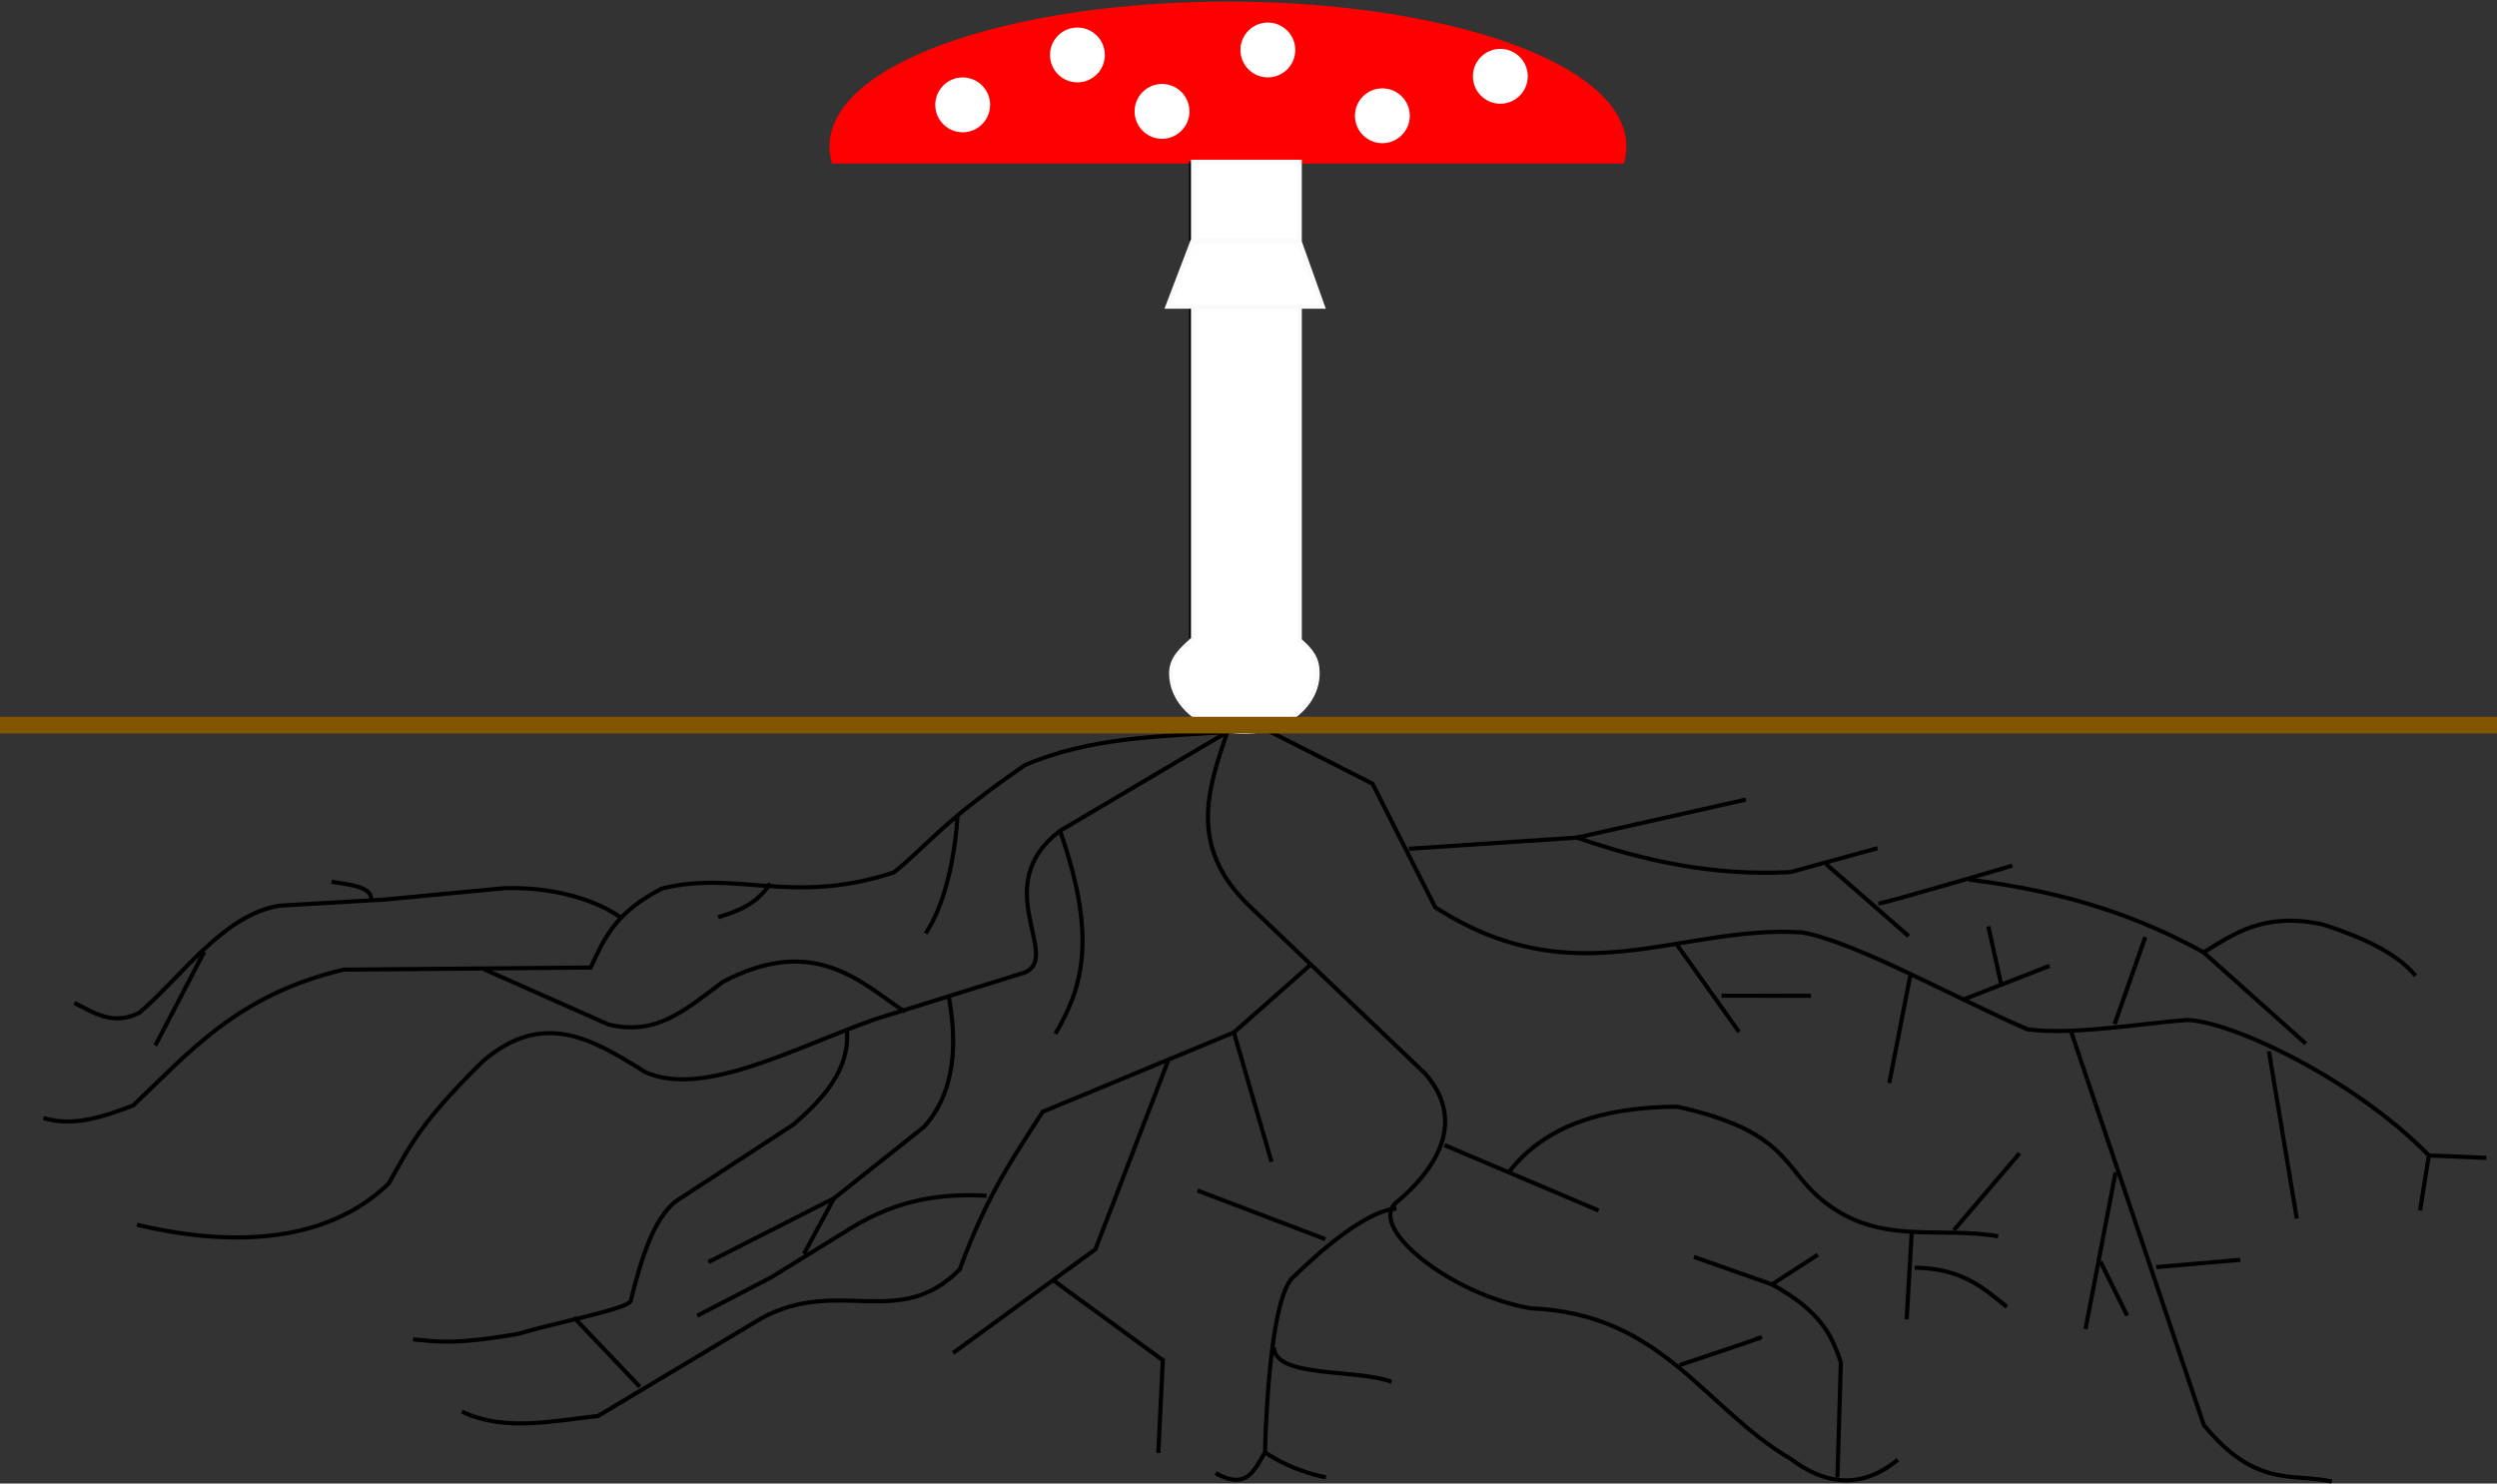 <?xml version="1.0" encoding="UTF-8" standalone="no"?>
<svg
   xmlns:dc="http://purl.org/dc/elements/1.1/"
   xmlns:cc="http://creativecommons.org/ns#"
   xmlns:rdf="http://www.w3.org/1999/02/22-rdf-syntax-ns#"
   xmlns:svg="http://www.w3.org/2000/svg"
   xmlns="http://www.w3.org/2000/svg"
   xmlns:sodipodi="http://sodipodi.sourceforge.net/DTD/sodipodi-0.dtd"
   xmlns:inkscape="http://www.inkscape.org/namespaces/inkscape"
   width="159.753mm"
   height="94.929mm"
   viewBox="0 0 159.753 94.929"
   version="1.1"
   id="svg8"
   inkscape:version="1.0.2 (e86c870879, 2021-01-15)"
   sodipodi:docname="svamptyp.svg">
  <rect x="0" y="0" width="159.753" height="94.929" fill="#333333" stroke="none"/>
  <defs
     id="defs2" />
  <sodipodi:namedview
     id="base"
     pagecolor="#ffffff"
     bordercolor="#666666"
     borderopacity="1.0"
     inkscape:pageopacity="0.0"
     inkscape:pageshadow="2"
     inkscape:zoom="1"
     inkscape:cx="-296.95992"
     inkscape:cy="459.53105"
     inkscape:document-units="mm"
     inkscape:current-layer="layer1"
     inkscape:document-rotation="0"
     showgrid="false"
     fit-margin-top="0"
     fit-margin-left="0"
     fit-margin-right="0"
     fit-margin-bottom="0"
     inkscape:pagecheckerboard="true"
     inkscape:window-width="2560"
     inkscape:window-height="1389"
     inkscape:window-x="0"
     inkscape:window-y="0"
     inkscape:window-maximized="1" />
  <g
     inkscape:label="Layer 1"
     inkscape:groupmode="layer"
     id="layer1"
     transform="translate(-9.904,-65.557)">
    <path
       id="path833"
       style="fill:#ff0000;fill-opacity:1;stroke:#ff0000;stroke-width:3.78;stroke-miterlimit:4;stroke-dasharray:none;stroke-dashoffset:10.016"
       d="m 333.82,249.664 a 94.291,33.038 0 0 0 -94.281,33.039 94.291,33.038 0 0 0 0.227,2.293 h 188.129 a 94.291,33.038 0 0 0 0.227,-2.293 94.291,33.038 0 0 0 -94.291,-33.039 94.291,33.038 0 0 0 -0.01,0 z"
       transform="scale(0.265)" />
    <path
       style="fill:#ffffff;stroke:#000000;stroke-width:0.265px;stroke-linecap:butt;stroke-linejoin:miter;stroke-opacity:1;fill-opacity:1"
       d="m 86.112,75.887 v 5.065"
       id="path3150" />
    <path
       style="fill:#ffffff;stroke:#000000;stroke-width:0.265px;stroke-linecap:butt;stroke-linejoin:miter;stroke-opacity:1;fill-opacity:1"
       d="M 92.927,81 V 75.893"
       id="path3146" />
    <path
       style="fill:#ffffff;stroke:#000000;stroke-width:0.265px;stroke-linecap:butt;stroke-linejoin:miter;stroke-opacity:1;fill-opacity:1"
       d="M 86.112,85.175 V 106.388"
       id="path3144" />
    <path
       style="fill:#ffffff;stroke:#000000;stroke-width:0.265px;stroke-linecap:butt;stroke-linejoin:miter;stroke-opacity:1;fill-opacity:1"
       d="M 92.927,85.177 V 106.462"
       id="path958" />
    <circle
       style="fill:#ffffff;fill-opacity:1;stroke:#ffffff;stroke-width:0.265;stroke-miterlimit:4;stroke-dasharray:none;stroke-dashoffset:10.016;stroke-opacity:1"
       id="path961"
       cx="71.495"
       cy="72.267"
       r="1.622" />
    <circle
       style="fill:#ffffff;fill-opacity:1;stroke:#ffffff;stroke-width:0.265;stroke-miterlimit:4;stroke-dasharray:none;stroke-dashoffset:10.016;stroke-opacity:1"
       id="path961-4"
       cx="78.835"
       cy="69.074"
       r="1.622" />
    <circle
       style="fill:#ffffff;fill-opacity:1;stroke:#ffffff;stroke-width:0.265;stroke-miterlimit:4;stroke-dasharray:none;stroke-dashoffset:10.016;stroke-opacity:1"
       id="path961-3"
       cx="84.248"
       cy="72.684"
       r="1.622" />
    <circle
       style="fill:#ffffff;fill-opacity:1;stroke:#ffffff;stroke-width:0.265;stroke-miterlimit:4;stroke-dasharray:none;stroke-dashoffset:10.016;stroke-opacity:1"
       id="path961-0"
       cx="91.019"
       cy="68.755"
       r="1.622" />
    <circle
       style="fill:#ffffff;fill-opacity:1;stroke:#ffffff;stroke-width:0.265;stroke-miterlimit:4;stroke-dasharray:none;stroke-dashoffset:10.016;stroke-opacity:1"
       id="path961-7"
       cx="98.345"
       cy="72.965"
       r="1.622" />
    <circle
       style="fill:#ffffff;fill-opacity:1;stroke:#ffffff;stroke-width:0.265;stroke-miterlimit:4;stroke-dasharray:none;stroke-dashoffset:10.016;stroke-opacity:1"
       id="path961-8"
       cx="105.892"
       cy="70.439"
       r="1.622" />
    <path
       style="fill:none;stroke:#000000;stroke-width:0.265px;stroke-linecap:butt;stroke-linejoin:miter;stroke-opacity:1"
       d="m 88.428,112.39 -10.705,6.329 c -4.632,3.501 0.141,8.051 -2.254,9.063 l -9.578,2.991 c -5.223,1.853 -11.031,5.061 -14.727,3.372 -3.383,-2.12 -6.526,-3.992 -10.387,-0.664 -4.075,4.018 -4.65,5.436 -6.008,7.81 -4.193,4.039 -10.547,3.956 -16.103,2.636"
       id="path1019"
       sodipodi:nodetypes="cccccccc" />
    <path
       style="fill:none;stroke:#000000;stroke-width:0.265px;stroke-linecap:butt;stroke-linejoin:miter;stroke-opacity:1"
       d="m 88.428,112.39 c -4.404,0.301 -8.86,0.346 -12.964,2.134 -5.348,3.676 -6.206,5.118 -8.385,6.866 -6.554,2.128 -10.036,-0.18 -14.834,1.025 -2.996,1.548 -3.681,3.191 -4.55,5.052 l -15.813,0.136 c -6.825,1.621 -9.867,5.305 -13.46,8.689 -1.917,0.729 -3.834,1.385 -5.741,0.805"
       id="path1021"
       sodipodi:nodetypes="cccccccc" />
    <path
       style="fill:none;stroke:#000000;stroke-width:0.265px;stroke-linecap:butt;stroke-linejoin:miter;stroke-opacity:1"
       d="m 91.018,112.305 6.694,3.395 4.012,7.908 c 9.055,5.846 15.676,1.077 23.514,1.616 3.498,0.665 9.565,4.111 14.373,6.194 2.882,0.406 7.566,-0.415 10.209,-0.593 2.763,0.046 10.665,3.737 15.479,8.666 l -0.566,3.527"
       id="path1023"
       sodipodi:nodetypes="cccccccc" />
    <path
       style="fill:none;stroke:#000000;stroke-width:0.265px;stroke-linecap:butt;stroke-linejoin:miter;stroke-opacity:1"
       d="m 88.428,112.39 c -1.241,3.636 -2.496,7.272 1.29,11.024 l 11.328,10.803 c 3.674,4.101 -1.473,7.956 -1.877,8.346 -1.672,1.617 3.539,5.812 8.67,6.712 8.426,0.325 11.117,6.425 16.662,9.652 2.157,1.618 4.45,1.971 6.821,0.033"
       id="path1025"
       sodipodi:nodetypes="cccsccc" />
    <path
       style="fill:none;stroke:#000000;stroke-width:0.265px;stroke-linecap:butt;stroke-linejoin:miter;stroke-opacity:1"
       d="m 93.689,127.343 -4.843,4.277 -12.228,5.073 c -1.887,2.933 -3.597,5.377 -5.306,10.079 -3.878,3.952 -7.722,0.452 -12.677,3.126 l -10.473,6.266 c -2.953,0.315 -5.954,1.016 -8.706,-0.281"
       id="path1027"
       sodipodi:nodetypes="ccccccc" />
    <path
       style="fill:none;stroke:#000000;stroke-width:0.265px;stroke-linecap:butt;stroke-linejoin:miter;stroke-opacity:1"
       d="m 64.089,131.512 c 0.174,2.49 -1.466,4.3 -3.415,5.994 l -7.145,4.666 c -1.685,0.937 -2.539,3.667 -3.278,6.641 -0.251,0.518 -4.757,1.352 -7.139,2.082 -4.284,0.752 -5.302,0.487 -6.774,0.364"
       id="path1029"
       sodipodi:nodetypes="cccccc" />
    <path
       style="fill:none;stroke:#000000;stroke-width:0.265px;stroke-linecap:butt;stroke-linejoin:miter;stroke-opacity:1"
       d="m 46.612,149.848 4.23,4.445"
       id="path1031" />
    <path
       style="fill:none;stroke:#000000;stroke-width:0.265px;stroke-linecap:butt;stroke-linejoin:miter;stroke-opacity:1"
       d="m 70.613,129.365 c 0.485,2.731 0.524,5.963 -1.609,8.312 l -5.74,4.555 -8.038,4.083"
       id="path1033"
       sodipodi:nodetypes="cccc" />
    <path
       style="fill:none;stroke:#000000;stroke-width:0.265px;stroke-linecap:butt;stroke-linejoin:miter;stroke-opacity:1"
       d="m 73.021,142.07 c -2.739,-0.143 -5.56,0.152 -8.68,2.071 l -5.109,3.156 -4.718,2.449"
       id="path1035"
       sodipodi:nodetypes="cccc" />
    <path
       style="fill:none;stroke:#000000;stroke-width:0.265px;stroke-linecap:butt;stroke-linejoin:miter;stroke-opacity:1"
       d="m 63.264,142.232 -1.925,3.561"
       id="path1037" />
    <path
       style="fill:none;stroke:#000000;stroke-width:0.265px;stroke-linecap:butt;stroke-linejoin:miter;stroke-opacity:1"
       d="m 67.808,130.299 c -2.733,-1.772 -5.719,-5.034 -11.645,-1.921 -2.512,1.873 -4.283,3.463 -7.326,2.735 l -7.95,-3.529"
       id="path1039"
       sodipodi:nodetypes="cccc" />
    <path
       style="fill:none;stroke:#000000;stroke-width:0.265px;stroke-linecap:butt;stroke-linejoin:miter;stroke-opacity:1"
       d="m 49.634,124.276 c -1.764,-1.254 -4.605,-1.994 -7.51,-1.882 l -7.651,0.726 -6.655,0.386 c -3.623,0.561 -6.264,4.53 -9.013,6.865 -1.727,0.84 -2.896,-0.03 -4.149,-0.643"
       id="path1041"
       sodipodi:nodetypes="cccccc" />
    <path
       style="fill:none;stroke:#000000;stroke-width:0.265px;stroke-linecap:butt;stroke-linejoin:miter;stroke-opacity:1"
       d="m 22.963,126.469 -3.123,5.989"
       id="path1043"
       sodipodi:nodetypes="cc" />
    <path
       style="fill:none;stroke:#000000;stroke-width:0.265px;stroke-linecap:butt;stroke-linejoin:miter;stroke-opacity:1"
       d="m 33.658,123.215 c 0.118,-0.958 -1.45,-1.047 -2.544,-1.238"
       id="path1045"
       sodipodi:nodetypes="cc" />
    <path
       style="fill:none;stroke:#000000;stroke-width:0.265px;stroke-linecap:butt;stroke-linejoin:miter;stroke-opacity:1"
       d="m 59.185,122.075 c -0.852,1.348 -2.084,1.784 -3.334,2.18"
       id="path1047"
       sodipodi:nodetypes="cc" />
    <path
       style="fill:none;stroke:#000000;stroke-width:0.265px;stroke-linecap:butt;stroke-linejoin:miter;stroke-opacity:1"
       d="m 71.158,117.826 c -0.168,2.73 -0.846,5.701 -2.034,7.458"
       id="path1049"
       sodipodi:nodetypes="cc" />
    <path
       style="fill:none;stroke:#000000;stroke-width:0.265px;stroke-linecap:butt;stroke-linejoin:miter;stroke-opacity:1"
       d="m 77.722,118.719 c 2.524,7.175 1.274,10.254 -0.293,12.989"
       id="path1051"
       sodipodi:nodetypes="cc" />
    <path
       style="fill:none;stroke:#000000;stroke-width:0.265px;stroke-linecap:butt;stroke-linejoin:miter;stroke-opacity:1"
       d="m 84.633,133.45 -4.647,12.046 -9.101,6.631"
       id="path1053" />
    <path
       style="fill:none;stroke:#000000;stroke-width:0.265px;stroke-linecap:butt;stroke-linejoin:miter;stroke-opacity:1"
       d="m 77.218,147.427 7.082,5.169 -0.289,5.93"
       id="path1055" />
    <path
       style="fill:none;stroke:#000000;stroke-width:0.265px;stroke-linecap:butt;stroke-linejoin:miter;stroke-opacity:1"
       d="m 99.243,142.888 c -2.379,0.186 -6.092,3.926 -6.602,4.384 -1.633,1.468 -1.804,11.218 -1.804,11.218 -0.662,1.077 -1.128,2.469 -3.161,1.332"
       id="path1057"
       sodipodi:nodetypes="cscc" />
    <path
       style="fill:none;stroke:#000000;stroke-width:0.265px;stroke-linecap:butt;stroke-linejoin:miter;stroke-opacity:1"
       d="m 90.837,158.491 c 1.888,1.272 3.901,1.596 3.901,1.596"
       id="path1059"
       sodipodi:nodetypes="cc" />
    <path
       style="fill:none;stroke:#000000;stroke-width:0.265px;stroke-linecap:butt;stroke-linejoin:miter;stroke-opacity:1"
       d="m 91.406,151.776 c 0.078,1.969 5.354,1.359 7.524,2.203"
       id="path1061"
       sodipodi:nodetypes="cc" />
    <path
       style="fill:none;stroke:#000000;stroke-width:0.265px;stroke-linecap:butt;stroke-linejoin:miter;stroke-opacity:1"
       d="M 94.699,144.849 86.515,141.736"
       id="path1063" />
    <path
       style="fill:none;stroke:#000000;stroke-width:0.265px;stroke-linecap:butt;stroke-linejoin:miter;stroke-opacity:1"
       d="m 88.845,131.62 2.407,8.273"
       id="path1065" />
    <path
       style="fill:none;stroke:#000000;stroke-width:0.265px;stroke-linecap:butt;stroke-linejoin:miter;stroke-opacity:1"
       d="m 102.321,138.83 9.858,4.185"
       id="path1067"
       sodipodi:nodetypes="cc" />
    <path
       style="fill:none;stroke:#000000;stroke-width:0.265px;stroke-linecap:butt;stroke-linejoin:miter;stroke-opacity:1"
       d="m 106.461,140.53 c 2.28,-2.944 6.022,-4.145 10.763,-4.157 6.868,1.536 6.747,3.761 8.999,5.752 3.685,3.259 7.668,1.85 11.517,2.542"
       id="path1069"
       sodipodi:nodetypes="cccc" />
    <path
       style="fill:none;stroke:#000000;stroke-width:0.265px;stroke-linecap:butt;stroke-linejoin:miter;stroke-opacity:1"
       d="m 132.216,144.363 -0.328,5.612"
       id="path1071"
       sodipodi:nodetypes="cc" />
    <path
       style="fill:none;stroke:#000000;stroke-width:0.265px;stroke-linecap:butt;stroke-linejoin:miter;stroke-opacity:1"
       d="m 117.356,152.908 c 2.645,-0.89 6.329,-2.114 4.837,-1.667"
       id="path1073"
       sodipodi:nodetypes="cc" />
    <path
       style="fill:none;stroke:#000000;stroke-width:0.265px;stroke-linecap:butt;stroke-linejoin:miter;stroke-opacity:1"
       d="m 127.46,160.091 0.219,-7.368 c -0.552,-1.609 -1.201,-3.224 -4.41,-4.98 l 2.935,-1.9"
       id="path1075"
       sodipodi:nodetypes="cccc" />
    <path
       style="fill:none;stroke:#000000;stroke-width:0.265px;stroke-linecap:butt;stroke-linejoin:miter;stroke-opacity:1"
       d="m 123.269,147.743 -4.993,-1.759"
       id="path1077" />
    <path
       style="fill:none;stroke:#000000;stroke-width:0.265px;stroke-linecap:butt;stroke-linejoin:miter;stroke-opacity:1"
       d="m 132.402,146.671 c 3.055,0.048 4.416,1.32 5.896,2.506"
       id="path1079"
       sodipodi:nodetypes="cc" />
    <path
       style="fill:none;stroke:#000000;stroke-width:0.265px;stroke-linecap:butt;stroke-linejoin:miter;stroke-opacity:1"
       d="m 134.908,144.273 4.199,-4.916"
       id="path1081"
       sodipodi:nodetypes="cc" />
    <path
       style="fill:none;stroke:#000000;stroke-width:0.265px;stroke-linecap:butt;stroke-linejoin:miter;stroke-opacity:1"
       d="m 117.17,125.977 3.998,5.612"
       id="path1083"
       sodipodi:nodetypes="cc" />
    <path
       style="fill:none;stroke:#000000;stroke-width:0.265px;stroke-linecap:butt;stroke-linejoin:miter;stroke-opacity:1"
       d="m 120.052,129.27 5.717,0.005"
       id="path1085" />
    <path
       style="fill:none;stroke:#000000;stroke-width:0.265px;stroke-linecap:butt;stroke-linejoin:miter;stroke-opacity:1"
       d="m 132.121,127.981 -1.347,6.877"
       id="path1087"
       sodipodi:nodetypes="cc" />
    <path
       style="fill:none;stroke:#000000;stroke-width:0.265px;stroke-linecap:butt;stroke-linejoin:miter;stroke-opacity:1"
       d="m 135.426,129.549 5.606,-2.193"
       id="path1089" />
    <path
       style="fill:none;stroke:#000000;stroke-width:0.265px;stroke-linecap:butt;stroke-linejoin:miter;stroke-opacity:1"
       d="m 137.927,128.499 -0.815,-3.665"
       id="path1091"
       sodipodi:nodetypes="cc" />
    <path
       style="fill:none;stroke:#000000;stroke-width:0.265px;stroke-linecap:butt;stroke-linejoin:miter;stroke-opacity:1"
       d="m 100.04,119.867 10.753,-0.713 c 4.219,1.466 8.65,2.466 13.654,2.207 l 5.581,-1.531"
       id="path1093"
       sodipodi:nodetypes="cccc" />
    <path
       style="fill:none;stroke:#000000;stroke-width:0.265px;stroke-linecap:butt;stroke-linejoin:miter;stroke-opacity:1"
       d="m 110.793,119.154 10.809,-2.435"
       id="path1095" />
    <path
       style="fill:none;stroke:#000000;stroke-width:0.265px;stroke-linecap:butt;stroke-linejoin:miter;stroke-opacity:1"
       d="m 126.729,120.846 5.29,4.613"
       id="path1097" />
    <path
       style="fill:none;stroke:#000000;stroke-width:0.265px;stroke-linecap:butt;stroke-linejoin:miter;stroke-opacity:1"
       d="m 130.078,123.371 c 0.38,0 8.57,-2.424 8.57,-2.424"
       id="path1099" />
    <path
       style="fill:none;stroke:#000000;stroke-width:0.265px;stroke-linecap:butt;stroke-linejoin:miter;stroke-opacity:1"
       d="m 135.858,121.839 c 6.599,0.807 11.214,2.544 15.026,4.657"
       id="path1101"
       sodipodi:nodetypes="cc" />
    <path
       style="fill:none;stroke:#000000;stroke-width:0.265px;stroke-linecap:butt;stroke-linejoin:miter;stroke-opacity:1"
       d="m 145.193,131.083 1.963,-5.564 v 0"
       id="path1103"
       sodipodi:nodetypes="ccc" />
    <path
       style="fill:none;stroke:#000000;stroke-width:0.265px;stroke-linecap:butt;stroke-linejoin:miter;stroke-opacity:1"
       d="m 164.443,127.991 c -0.937,-1.141 -2.691,-2.247 -5.963,-3.288 -3.703,-0.786 -5.592,0.571 -7.596,1.793 l 6.537,5.839"
       id="path1105"
       sodipodi:nodetypes="cccc" />
    <path
       style="fill:none;stroke:#000000;stroke-width:0.265px;stroke-linecap:butt;stroke-linejoin:miter;stroke-opacity:1"
       d="m 165.3,139.491 3.679,0.156"
       id="path1107" />
    <path
       style="fill:none;stroke:#000000;stroke-width:0.265px;stroke-linecap:butt;stroke-linejoin:miter;stroke-opacity:1"
       d="m 155.063,132.822 1.785,10.708"
       id="path1109"
       sodipodi:nodetypes="cc" />
    <path
       style="fill:none;stroke:#000000;stroke-width:0.265px;stroke-linecap:butt;stroke-linejoin:miter;stroke-opacity:1"
       d="m 142.39,131.51 8.508,25.229 c 3.33,4.042 5.595,3.057 8.188,3.617"
       id="path1111"
       sodipodi:nodetypes="ccc" />
    <path
       style="fill:none;stroke:#000000;stroke-width:0.265px;stroke-linecap:butt;stroke-linejoin:miter;stroke-opacity:1"
       d="m 147.854,146.637 5.378,-0.468"
       id="path1113" />
    <path
       style="fill:none;stroke:#000000;stroke-width:0.265px;stroke-linecap:butt;stroke-linejoin:miter;stroke-opacity:1"
       d="m 145.251,140.59 -1.92,10.006"
       id="path1115" />
    <path
       style="fill:none;stroke:#000000;stroke-width:0.265px;stroke-linecap:butt;stroke-linejoin:miter;stroke-opacity:1"
       d="m 144.286,146.287 1.707,3.447"
       id="path1117" />
    <path
       id="rect3154"
       style="fill:#ffffff;fill-opacity:1;stroke:#fafafa;stroke-width:1.002;stroke-miterlimit:4;stroke-dasharray:none;stroke-dashoffset:10.016;stroke-opacity:1"
       d="M 288.029 39.066 L 288.029 58.186 L 313.787 58.186 L 313.787 39.066 L 288.029 39.066 z M 287.84 58.367 L 281.855 74.043 L 319.377 74.043 L 313.787 58.367 L 287.84 58.367 z M 288.029 74.148 L 288.029 154.322 C 285.066 156.921 282.75 159.064 282.75 162.578 C 282.75 170.372 290.664 176.689 300.426 176.689 C 310.188 176.689 318.102 170.372 318.102 162.578 C 318.102 159.064 316.753 157.198 313.789 154.6 L 313.789 74.148 L 288.029 74.148 z "
       transform="matrix(0.265,0,0,0.265,9.904,65.557)" />
    <path
       style="fill:none;stroke:#825500;stroke-width:1.065;stroke-linecap:butt;stroke-linejoin:miter;stroke-miterlimit:4;stroke-dasharray:none;stroke-opacity:1"
       d="M 9.904,111.955 H 169.657"
       id="path1119" />
  </g>
</svg>
